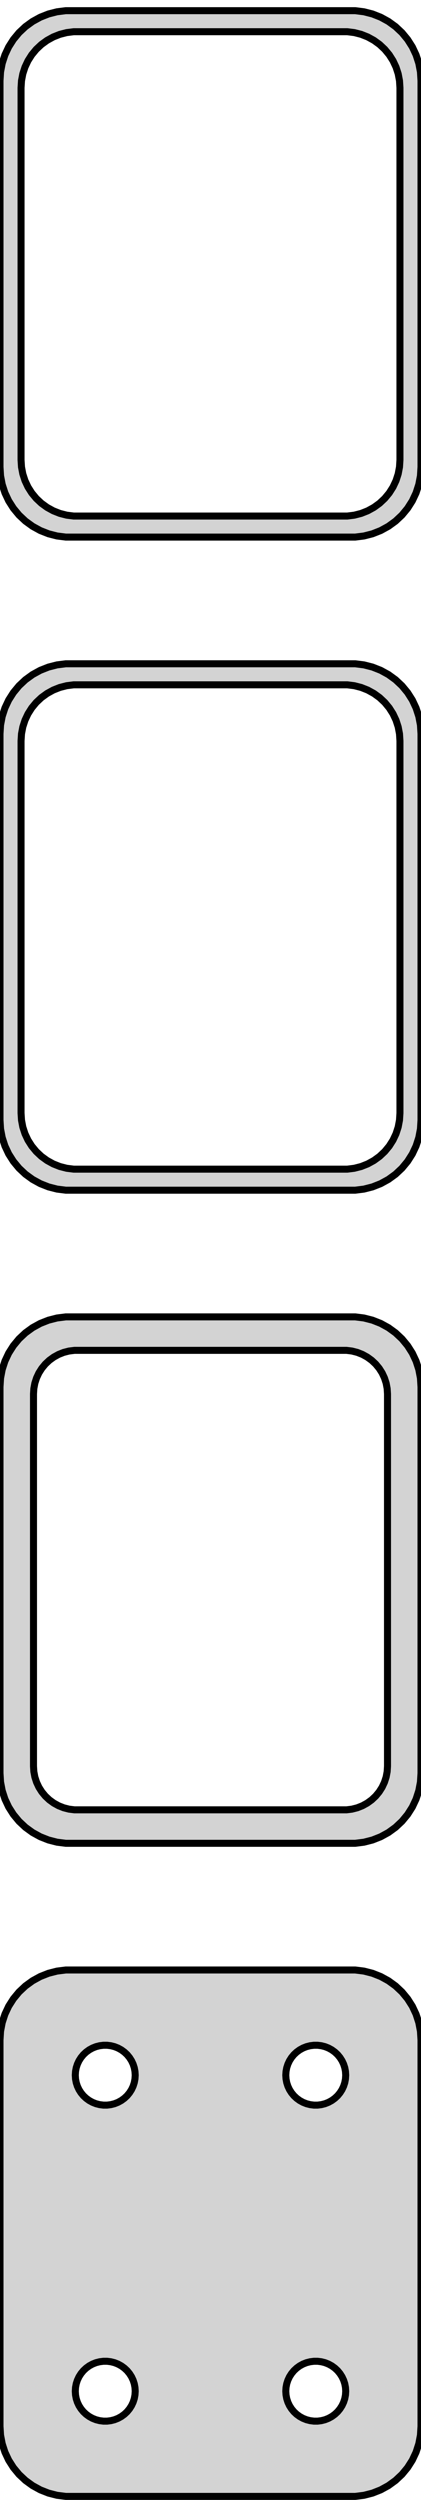 <?xml version="1.0" standalone="no"?>
<!DOCTYPE svg PUBLIC "-//W3C//DTD SVG 1.1//EN" "http://www.w3.org/Graphics/SVG/1.1/DTD/svg11.dtd">
<svg width="30mm" height="178mm" viewBox="-15 -345 30 178" xmlns="http://www.w3.org/2000/svg" version="1.1">
<title>OpenSCAD Model</title>
<path d="
M 10.937,-306.839 L 11.545,-306.995 L 12.129,-307.226 L 12.679,-307.528 L 13.187,-307.897 L 13.645,-308.327
 L 14.045,-308.811 L 14.382,-309.341 L 14.649,-309.909 L 14.843,-310.507 L 14.961,-311.123 L 15,-311.75
 L 15,-339.25 L 14.961,-339.877 L 14.843,-340.493 L 14.649,-341.091 L 14.382,-341.659 L 14.045,-342.189
 L 13.645,-342.673 L 13.187,-343.103 L 12.679,-343.472 L 12.129,-343.774 L 11.545,-344.005 L 10.937,-344.161
 L 10.314,-344.24 L -10.314,-344.24 L -10.937,-344.161 L -11.545,-344.005 L -12.129,-343.774 L -12.679,-343.472
 L -13.187,-343.103 L -13.645,-342.673 L -14.045,-342.189 L -14.382,-341.659 L -14.649,-341.091 L -14.843,-340.493
 L -14.961,-339.877 L -15,-339.25 L -15,-311.75 L -14.961,-311.123 L -14.843,-310.507 L -14.649,-309.909
 L -14.382,-309.341 L -14.045,-308.811 L -13.645,-308.327 L -13.187,-307.897 L -12.679,-307.528 L -12.129,-307.226
 L -11.545,-306.995 L -10.937,-306.839 L -10.314,-306.76 L 10.314,-306.76 z
M -9.751,-308.258 L -10.249,-308.321 L -10.736,-308.446 L -11.203,-308.631 L -11.643,-308.873 L -12.05,-309.168
 L -12.416,-309.512 L -12.736,-309.899 L -13.005,-310.323 L -13.219,-310.778 L -13.374,-311.255 L -13.468,-311.749
 L -13.5,-312.25 L -13.5,-338.75 L -13.468,-339.251 L -13.374,-339.745 L -13.219,-340.222 L -13.005,-340.677
 L -12.736,-341.101 L -12.416,-341.488 L -12.05,-341.832 L -11.643,-342.127 L -11.203,-342.369 L -10.736,-342.554
 L -10.249,-342.679 L -9.751,-342.742 L 9.751,-342.742 L 10.249,-342.679 L 10.736,-342.554 L 11.203,-342.369
 L 11.643,-342.127 L 12.05,-341.832 L 12.416,-341.488 L 12.736,-341.101 L 13.005,-340.677 L 13.219,-340.222
 L 13.374,-339.745 L 13.468,-339.251 L 13.5,-338.75 L 13.5,-312.25 L 13.468,-311.749 L 13.374,-311.255
 L 13.219,-310.778 L 13.005,-310.323 L 12.736,-309.899 L 12.416,-309.512 L 12.05,-309.168 L 11.643,-308.873
 L 11.203,-308.631 L 10.736,-308.446 L 10.249,-308.321 L 9.751,-308.258 z
M 10.937,-260.339 L 11.545,-260.495 L 12.129,-260.726 L 12.679,-261.028 L 13.187,-261.397 L 13.645,-261.827
 L 14.045,-262.311 L 14.382,-262.841 L 14.649,-263.409 L 14.843,-264.007 L 14.961,-264.623 L 15,-265.25
 L 15,-292.75 L 14.961,-293.377 L 14.843,-293.993 L 14.649,-294.591 L 14.382,-295.159 L 14.045,-295.689
 L 13.645,-296.173 L 13.187,-296.603 L 12.679,-296.972 L 12.129,-297.274 L 11.545,-297.505 L 10.937,-297.661
 L 10.314,-297.74 L -10.314,-297.74 L -10.937,-297.661 L -11.545,-297.505 L -12.129,-297.274 L -12.679,-296.972
 L -13.187,-296.603 L -13.645,-296.173 L -14.045,-295.689 L -14.382,-295.159 L -14.649,-294.591 L -14.843,-293.993
 L -14.961,-293.377 L -15,-292.75 L -15,-265.25 L -14.961,-264.623 L -14.843,-264.007 L -14.649,-263.409
 L -14.382,-262.841 L -14.045,-262.311 L -13.645,-261.827 L -13.187,-261.397 L -12.679,-261.028 L -12.129,-260.726
 L -11.545,-260.495 L -10.937,-260.339 L -10.314,-260.26 L 10.314,-260.26 z
M -9.751,-261.758 L -10.249,-261.821 L -10.736,-261.946 L -11.203,-262.131 L -11.643,-262.373 L -12.05,-262.668
 L -12.416,-263.012 L -12.736,-263.399 L -13.005,-263.823 L -13.219,-264.278 L -13.374,-264.755 L -13.468,-265.249
 L -13.5,-265.75 L -13.5,-292.25 L -13.468,-292.751 L -13.374,-293.245 L -13.219,-293.722 L -13.005,-294.177
 L -12.736,-294.601 L -12.416,-294.988 L -12.05,-295.332 L -11.643,-295.627 L -11.203,-295.869 L -10.736,-296.054
 L -10.249,-296.179 L -9.751,-296.242 L 9.751,-296.242 L 10.249,-296.179 L 10.736,-296.054 L 11.203,-295.869
 L 11.643,-295.627 L 12.05,-295.332 L 12.416,-294.988 L 12.736,-294.601 L 13.005,-294.177 L 13.219,-293.722
 L 13.374,-293.245 L 13.468,-292.751 L 13.5,-292.25 L 13.5,-265.75 L 13.468,-265.249 L 13.374,-264.755
 L 13.219,-264.278 L 13.005,-263.823 L 12.736,-263.399 L 12.416,-263.012 L 12.05,-262.668 L 11.643,-262.373
 L 11.203,-262.131 L 10.736,-261.946 L 10.249,-261.821 L 9.751,-261.758 z
M 10.937,-213.839 L 11.545,-213.995 L 12.129,-214.226 L 12.679,-214.528 L 13.187,-214.897 L 13.645,-215.327
 L 14.045,-215.811 L 14.382,-216.341 L 14.649,-216.909 L 14.843,-217.507 L 14.961,-218.123 L 15,-218.75
 L 15,-246.25 L 14.961,-246.877 L 14.843,-247.493 L 14.649,-248.091 L 14.382,-248.659 L 14.045,-249.189
 L 13.645,-249.673 L 13.187,-250.103 L 12.679,-250.472 L 12.129,-250.774 L 11.545,-251.005 L 10.937,-251.161
 L 10.314,-251.24 L -10.314,-251.24 L -10.937,-251.161 L -11.545,-251.005 L -12.129,-250.774 L -12.679,-250.472
 L -13.187,-250.103 L -13.645,-249.673 L -14.045,-249.189 L -14.382,-248.659 L -14.649,-248.091 L -14.843,-247.493
 L -14.961,-246.877 L -15,-246.25 L -15,-218.75 L -14.961,-218.123 L -14.843,-217.507 L -14.649,-216.909
 L -14.382,-216.341 L -14.045,-215.811 L -13.645,-215.327 L -13.187,-214.897 L -12.679,-214.528 L -12.129,-214.226
 L -11.545,-213.995 L -10.937,-213.839 L -10.314,-213.76 L 10.314,-213.76 z
M -9.695,-216.143 L -10.083,-216.192 L -10.462,-216.289 L -10.825,-216.433 L -11.168,-216.622 L -11.484,-216.851
 L -11.769,-217.119 L -12.018,-217.42 L -12.228,-217.75 L -12.394,-218.104 L -12.515,-218.476 L -12.588,-218.86
 L -12.613,-219.25 L -12.613,-245.75 L -12.588,-246.14 L -12.515,-246.524 L -12.394,-246.896 L -12.228,-247.25
 L -12.018,-247.58 L -11.769,-247.881 L -11.484,-248.149 L -11.168,-248.378 L -10.825,-248.567 L -10.462,-248.711
 L -10.083,-248.808 L -9.695,-248.857 L 9.695,-248.857 L 10.083,-248.808 L 10.462,-248.711 L 10.825,-248.567
 L 11.168,-248.378 L 11.484,-248.149 L 11.769,-247.881 L 12.018,-247.58 L 12.228,-247.25 L 12.394,-246.896
 L 12.515,-246.524 L 12.588,-246.14 L 12.613,-245.75 L 12.613,-219.25 L 12.588,-218.86 L 12.515,-218.476
 L 12.394,-218.104 L 12.228,-217.75 L 12.018,-217.42 L 11.769,-217.119 L 11.484,-216.851 L 11.168,-216.622
 L 10.825,-216.433 L 10.462,-216.289 L 10.083,-216.192 L 9.695,-216.143 z
M 10.937,-167.339 L 11.545,-167.495 L 12.129,-167.726 L 12.679,-168.028 L 13.187,-168.397 L 13.645,-168.827
 L 14.045,-169.311 L 14.382,-169.841 L 14.649,-170.409 L 14.843,-171.007 L 14.961,-171.623 L 15,-172.25
 L 15,-199.75 L 14.961,-200.377 L 14.843,-200.993 L 14.649,-201.591 L 14.382,-202.159 L 14.045,-202.689
 L 13.645,-203.173 L 13.187,-203.603 L 12.679,-203.972 L 12.129,-204.274 L 11.545,-204.505 L 10.937,-204.661
 L 10.314,-204.74 L -10.314,-204.74 L -10.937,-204.661 L -11.545,-204.505 L -12.129,-204.274 L -12.679,-203.972
 L -13.187,-203.603 L -13.645,-203.173 L -14.045,-202.689 L -14.382,-202.159 L -14.649,-201.591 L -14.843,-200.993
 L -14.961,-200.377 L -15,-199.75 L -15,-172.25 L -14.961,-171.623 L -14.843,-171.007 L -14.649,-170.409
 L -14.382,-169.841 L -14.045,-169.311 L -13.645,-168.827 L -13.187,-168.397 L -12.679,-168.028 L -12.129,-167.726
 L -11.545,-167.495 L -10.937,-167.339 L -10.314,-167.26 L 10.314,-167.26 z
M 7.366,-195.119 L 7.1,-195.153 L 6.84,-195.219 L 6.591,-195.318 L 6.356,-195.447 L 6.139,-195.605
 L 5.943,-195.788 L 5.773,-195.995 L 5.629,-196.221 L 5.515,-196.464 L 5.432,-196.719 L 5.382,-196.982
 L 5.365,-197.25 L 5.382,-197.518 L 5.432,-197.781 L 5.515,-198.036 L 5.629,-198.279 L 5.773,-198.505
 L 5.943,-198.712 L 6.139,-198.895 L 6.356,-199.053 L 6.591,-199.182 L 6.84,-199.281 L 7.1,-199.347
 L 7.366,-199.381 L 7.634,-199.381 L 7.9,-199.347 L 8.16,-199.281 L 8.409,-199.182 L 8.644,-199.053
 L 8.861,-198.895 L 9.057,-198.712 L 9.227,-198.505 L 9.371,-198.279 L 9.485,-198.036 L 9.568,-197.781
 L 9.618,-197.518 L 9.635,-197.25 L 9.618,-196.982 L 9.568,-196.719 L 9.485,-196.464 L 9.371,-196.221
 L 9.227,-195.995 L 9.057,-195.788 L 8.861,-195.605 L 8.644,-195.447 L 8.409,-195.318 L 8.16,-195.219
 L 7.9,-195.153 L 7.634,-195.119 z
M -7.634,-195.119 L -7.9,-195.153 L -8.16,-195.219 L -8.409,-195.318 L -8.644,-195.447 L -8.861,-195.605
 L -9.057,-195.788 L -9.227,-195.995 L -9.371,-196.221 L -9.485,-196.464 L -9.568,-196.719 L -9.618,-196.982
 L -9.635,-197.25 L -9.618,-197.518 L -9.568,-197.781 L -9.485,-198.036 L -9.371,-198.279 L -9.227,-198.505
 L -9.057,-198.712 L -8.861,-198.895 L -8.644,-199.053 L -8.409,-199.182 L -8.16,-199.281 L -7.9,-199.347
 L -7.634,-199.381 L -7.366,-199.381 L -7.1,-199.347 L -6.84,-199.281 L -6.591,-199.182 L -6.356,-199.053
 L -6.139,-198.895 L -5.943,-198.712 L -5.773,-198.505 L -5.629,-198.279 L -5.515,-198.036 L -5.432,-197.781
 L -5.382,-197.518 L -5.365,-197.25 L -5.382,-196.982 L -5.432,-196.719 L -5.515,-196.464 L -5.629,-196.221
 L -5.773,-195.995 L -5.943,-195.788 L -6.139,-195.605 L -6.356,-195.447 L -6.591,-195.318 L -6.84,-195.219
 L -7.1,-195.153 L -7.366,-195.119 z
M 7.366,-172.619 L 7.1,-172.653 L 6.84,-172.719 L 6.591,-172.818 L 6.356,-172.947 L 6.139,-173.105
 L 5.943,-173.288 L 5.773,-173.495 L 5.629,-173.721 L 5.515,-173.964 L 5.432,-174.219 L 5.382,-174.482
 L 5.365,-174.75 L 5.382,-175.018 L 5.432,-175.281 L 5.515,-175.536 L 5.629,-175.779 L 5.773,-176.005
 L 5.943,-176.212 L 6.139,-176.395 L 6.356,-176.553 L 6.591,-176.682 L 6.84,-176.781 L 7.1,-176.847
 L 7.366,-176.881 L 7.634,-176.881 L 7.9,-176.847 L 8.16,-176.781 L 8.409,-176.682 L 8.644,-176.553
 L 8.861,-176.395 L 9.057,-176.212 L 9.227,-176.005 L 9.371,-175.779 L 9.485,-175.536 L 9.568,-175.281
 L 9.618,-175.018 L 9.635,-174.75 L 9.618,-174.482 L 9.568,-174.219 L 9.485,-173.964 L 9.371,-173.721
 L 9.227,-173.495 L 9.057,-173.288 L 8.861,-173.105 L 8.644,-172.947 L 8.409,-172.818 L 8.16,-172.719
 L 7.9,-172.653 L 7.634,-172.619 z
M -7.634,-172.619 L -7.9,-172.653 L -8.16,-172.719 L -8.409,-172.818 L -8.644,-172.947 L -8.861,-173.105
 L -9.057,-173.288 L -9.227,-173.495 L -9.371,-173.721 L -9.485,-173.964 L -9.568,-174.219 L -9.618,-174.482
 L -9.635,-174.75 L -9.618,-175.018 L -9.568,-175.281 L -9.485,-175.536 L -9.371,-175.779 L -9.227,-176.005
 L -9.057,-176.212 L -8.861,-176.395 L -8.644,-176.553 L -8.409,-176.682 L -8.16,-176.781 L -7.9,-176.847
 L -7.634,-176.881 L -7.366,-176.881 L -7.1,-176.847 L -6.84,-176.781 L -6.591,-176.682 L -6.356,-176.553
 L -6.139,-176.395 L -5.943,-176.212 L -5.773,-176.005 L -5.629,-175.779 L -5.515,-175.536 L -5.432,-175.281
 L -5.382,-175.018 L -5.365,-174.75 L -5.382,-174.482 L -5.432,-174.219 L -5.515,-173.964 L -5.629,-173.721
 L -5.773,-173.495 L -5.943,-173.288 L -6.139,-173.105 L -6.356,-172.947 L -6.591,-172.818 L -6.84,-172.719
 L -7.1,-172.653 L -7.366,-172.619 z
" stroke="black" fill="lightgray" stroke-width="0.5"/>
</svg>
